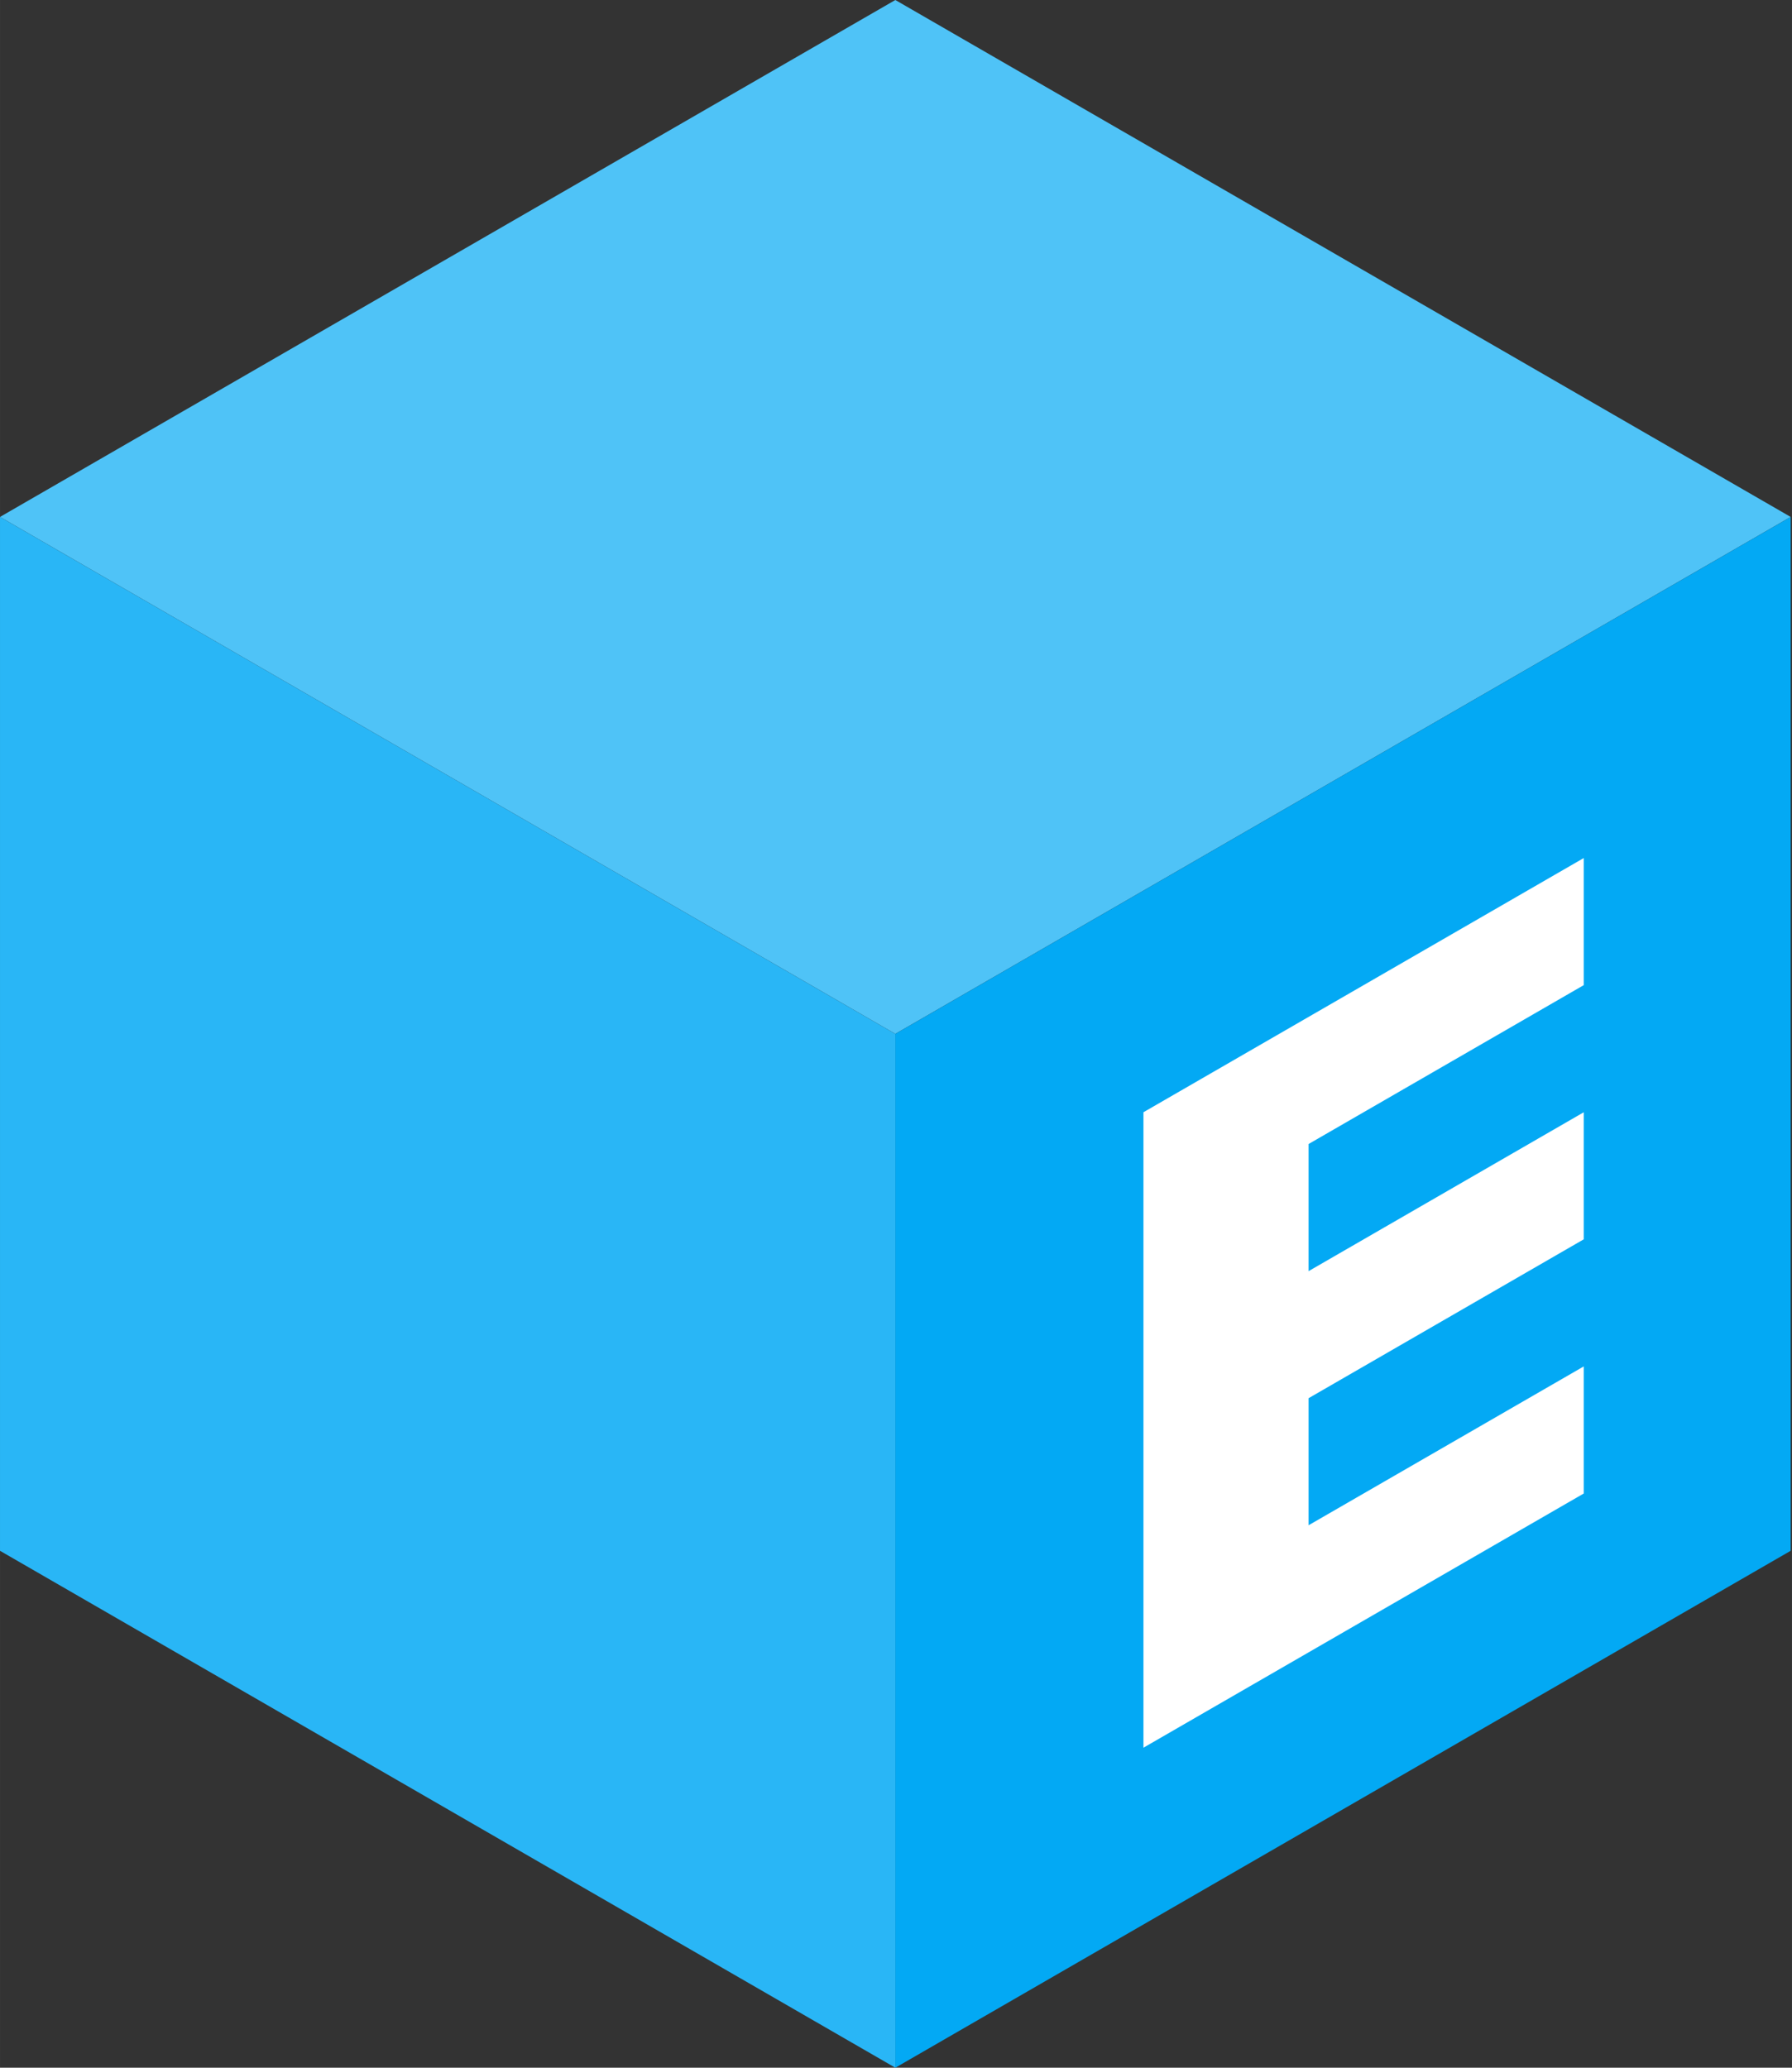 <?xml version="1.0" encoding="UTF-8" standalone="no"?>
<svg
   xmlns:osb="http://www.openswatchbook.org/uri/2009/osb"
   xmlns:dc="http://purl.org/dc/elements/1.1/"
   xmlns:cc="http://creativecommons.org/ns#"
   xmlns:rdf="http://www.w3.org/1999/02/22-rdf-syntax-ns#"
   xmlns:svg="http://www.w3.org/2000/svg"
   xmlns="http://www.w3.org/2000/svg"
   xmlns:xlink="http://www.w3.org/1999/xlink"
   id="svg8"
   version="1.1"
   viewBox="0 0 55.033 63.5"
   height="240"
   width="208">
  <rect x="0" y="0" width="55.033" height="63.5" fill="#333333" stroke="none"/>
  <defs
     id="defs2">
    <linearGradient
       osb:paint="solid"
       id="linearGradient6175">
      <stop
         id="stop6173"
         offset="0"
         style="stop-color:#2e2e2e;stop-opacity:1;" />
    </linearGradient>
    <linearGradient
       osb:paint="solid"
       id="linearGradient6167">
      <stop
         id="stop6165"
         offset="0"
         style="stop-color:#2e2e2e;stop-opacity:1;" />
    </linearGradient>
    <linearGradient
       osb:paint="solid"
       id="linearGradient6125">
      <stop
         id="stop6123"
         offset="0"
         style="stop-color:#2e2e2e;stop-opacity:1;" />
    </linearGradient>
    <linearGradient
       osb:paint="solid"
       id="linearGradient6041">
      <stop
         id="stop6039"
         offset="0"
         style="stop-color:#ffffff;stop-opacity:1;" />
    </linearGradient>
    <linearGradient
       gradientTransform="translate(-73.323,164.042)"
       gradientUnits="userSpaceOnUse"
       y2="109.47"
       x2="122.49"
       y1="109.47"
       x1="107.911"
       id="linearGradient6177"
       xlink:href="#linearGradient6125" />
  </defs>
  <g
     transform="translate(0,-233.5)"
     id="layer1">
    <path
       id="path4550"
       d="m 27.496,233.5 27.496,15.875 -27.496,15.875 L 6.5e-6,249.375 Z"
       style="fill:#4fc3f7;fill-opacity:1;stroke:#000000;stroke-width:0;stroke-linecap:butt;stroke-linejoin:miter;stroke-miterlimit:4;stroke-dasharray:none;stroke-opacity:1" />
    <path
       id="path4552"
       d="m 5e-7,249.375 v 31.75 l 27.496,15.875 v -31.75 z"
       style="opacity:1;fill:#29b6f6;fill-opacity:1;stroke:#2e2e2e;stroke-width:0;stroke-linecap:butt;stroke-linejoin:round;stroke-miterlimit:4;stroke-dasharray:none;stroke-opacity:0.667" />
    <path
       id="path4554"
       d="m 27.496,297 27.496,-15.875 v -31.75 l -27.496,15.875 z"
       style="fill:#03a9f4;fill-opacity:1;stroke:#000000;stroke-width:0;stroke-linecap:butt;stroke-linejoin:miter;stroke-miterlimit:4;stroke-dasharray:none;stroke-opacity:1" />
    <path
       id="path4562"
       d="m 48.637,259.851 v 3.903 l -8.45,4.879 v 3.904 l 8.45,-4.879 v 3.902 l -8.45,4.879 v 3.902 l 8.45,-4.878 v 3.903 l -13.521,7.806 v -19.515 z"
       style="fill:#ffffff;fill-opacity:1;fill-rule:nonzero;stroke:url(#linearGradient6177);stroke-width:0;stroke-linecap:round;stroke-linejoin:round;stroke-miterlimit:4.8;stroke-dasharray:none;stroke-opacity:1" />
  </g>
</svg>
